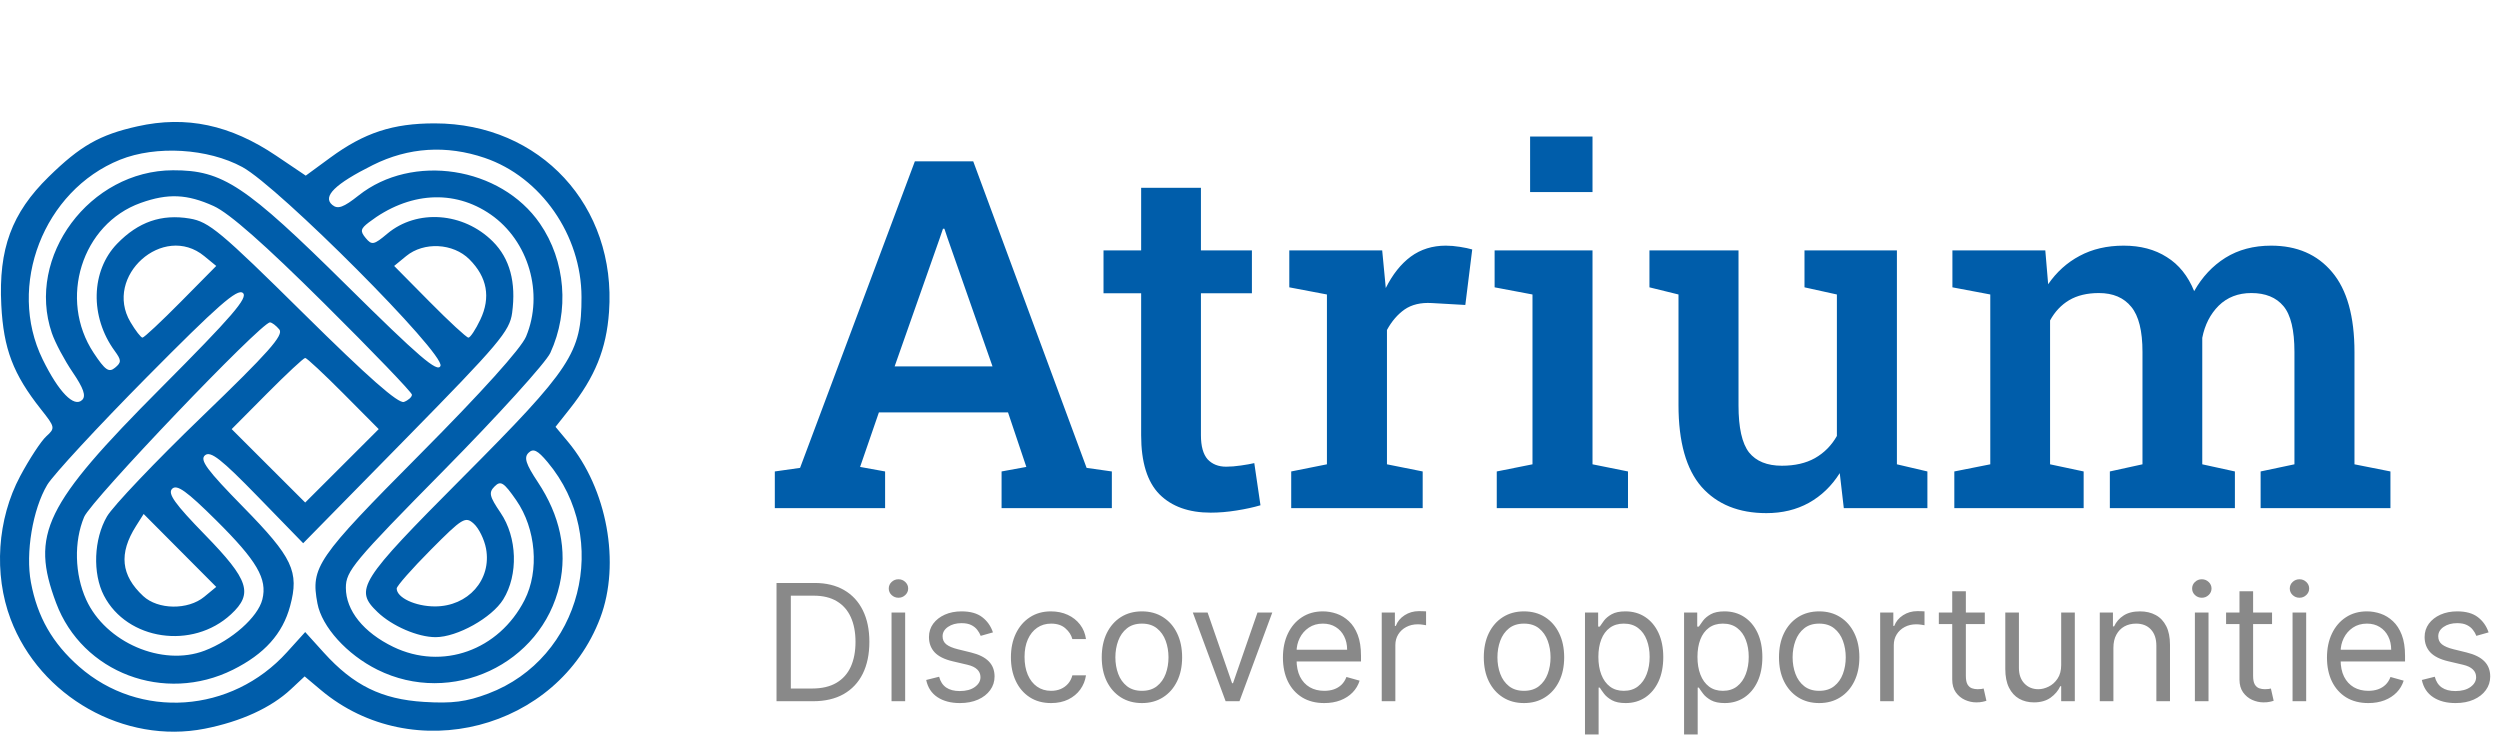 <svg width="246" height="73" viewBox="0 0 246 73" fill="none" xmlns="http://www.w3.org/2000/svg">
<path fill-rule="evenodd" clip-rule="evenodd" d="M13.525 12.431C9.81 13.261 7.905 14.345 4.785 17.402C1.146 20.968 -0.152 24.485 0.128 30.018C0.347 34.336 1.291 36.815 4.039 40.285C5.429 42.039 5.446 42.128 4.555 42.934C4.047 43.394 2.888 45.161 1.98 46.863C-0.272 51.082 -0.631 56.482 1.046 60.922C3.929 68.558 12.248 73.256 20.14 71.705C23.702 71.005 26.68 69.641 28.628 67.818L29.977 66.557L31.572 67.897C40.625 75.505 54.9 71.82 59.064 60.798C61.086 55.447 59.741 48.089 55.899 43.482L54.664 42.002L56.063 40.235C58.557 37.086 59.667 34.346 59.928 30.695C60.675 20.276 53.168 12.151 42.786 12.14C38.66 12.136 35.851 13.056 32.506 15.509L30.086 17.283L27.183 15.326C22.66 12.277 18.325 11.358 13.525 12.431ZM23.85 16.439C27.444 18.393 43.801 34.81 43.343 36.003C43.073 36.707 41.248 35.141 34.102 28.074C24.121 18.204 21.919 16.744 17.027 16.755C8.835 16.772 2.531 25.241 5.102 32.774C5.42 33.708 6.345 35.447 7.158 36.64C8.22 38.2 8.481 38.96 8.09 39.35C7.295 40.145 5.778 38.59 4.197 35.362C0.653 28.127 4.29 18.744 11.811 15.717C15.356 14.291 20.461 14.598 23.85 16.439ZM47.696 15.536C53.232 17.419 57.21 23.139 57.22 29.227C57.229 34.724 56.252 36.207 45.514 46.989C35.325 57.221 34.83 58.007 37.159 60.237C38.591 61.608 41.114 62.696 42.862 62.696C44.987 62.696 48.399 60.791 49.52 58.98C51.015 56.563 50.901 52.877 49.254 50.454C48.153 48.833 48.069 48.463 48.67 47.863C49.27 47.263 49.575 47.458 50.801 49.226C52.745 52.027 53.088 56.167 51.615 59.05C49.086 64 43.522 65.985 38.704 63.656C35.771 62.237 34.033 60.073 34.033 57.837C34.033 56.191 34.779 55.296 43.691 46.261C49.002 40.876 53.711 35.683 54.153 34.722C56.053 30.593 55.655 25.665 53.126 21.995C49.258 16.384 40.568 15.042 35.279 19.239C33.801 20.412 33.24 20.614 32.699 20.166C31.702 19.34 32.963 18.1 36.691 16.239C40.194 14.492 43.926 14.253 47.696 15.536ZM21.027 20.277C22.562 20.973 26.016 24.016 31.906 29.864C36.652 34.575 40.535 38.615 40.535 38.84C40.535 39.065 40.184 39.383 39.755 39.548C39.209 39.757 36.23 37.135 29.876 30.852C21.687 22.756 20.567 21.822 18.663 21.503C15.892 21.041 13.613 21.83 11.531 23.975C8.937 26.648 8.831 31.169 11.283 34.525C11.956 35.447 11.961 35.652 11.319 36.184C10.712 36.686 10.35 36.435 9.218 34.727C5.72 29.448 8.048 22.032 13.853 19.965C16.533 19.01 18.411 19.092 21.027 20.277ZM48.285 21.107C52.027 23.702 53.529 28.881 51.767 33.114C51.28 34.284 47.411 38.578 41.317 44.712C31.142 54.954 30.563 55.797 31.235 59.376C31.668 61.678 34.133 64.405 37.132 65.897C44.424 69.527 53.307 65.38 55.068 57.526C55.828 54.13 55.107 50.733 52.926 47.444C51.738 45.653 51.536 45.018 52.008 44.556C52.478 44.096 52.897 44.3 53.873 45.462C60.219 53.018 57.207 64.793 48.044 68.248C45.886 69.062 44.51 69.24 41.714 69.067C37.557 68.811 34.782 67.445 31.865 64.22L30.032 62.193L28.239 64.175C22.785 70.204 13.738 70.832 7.78 65.594C5.155 63.286 3.681 60.708 3.044 57.31C2.5 54.404 3.216 50.118 4.648 47.709C5.22 46.748 9.631 41.978 14.45 37.109C21.433 30.055 23.352 28.373 23.896 28.824C24.446 29.28 22.864 31.114 15.835 38.175C4.368 49.695 2.979 52.544 5.522 59.331C8.1 66.214 16.17 69.262 22.919 65.903C26.018 64.361 27.813 62.363 28.548 59.634C29.461 56.248 28.806 54.863 23.948 49.908C20.348 46.236 19.624 45.255 20.176 44.797C20.72 44.346 21.782 45.177 25.347 48.842L29.833 53.454L39.98 43.119C49.11 33.819 50.153 32.584 50.394 30.787C50.799 27.772 50.167 25.435 48.493 23.763C45.605 20.879 41.03 20.542 38.107 22.998C36.789 24.106 36.586 24.146 35.985 23.424C35.422 22.746 35.47 22.511 36.303 21.875C40.211 18.89 44.674 18.603 48.285 21.107ZM20.097 25.2L21.278 26.169L17.791 29.696C15.872 31.636 14.176 33.223 14.022 33.223C13.868 33.223 13.333 32.533 12.834 31.689C10.167 27.18 16.075 21.901 20.097 25.2ZM46.187 25.517C47.942 27.269 48.304 29.265 47.265 31.451C46.803 32.426 46.274 33.223 46.092 33.223C45.91 33.223 44.191 31.636 42.273 29.696L38.785 26.169L39.966 25.2C41.707 23.771 44.586 23.918 46.187 25.517ZM27.483 32.416C27.944 32.971 26.444 34.662 19.834 41.033C15.312 45.392 11.123 49.796 10.526 50.819C9.23 53.039 9.099 56.43 10.225 58.604C12.507 63.012 18.937 63.96 22.73 60.449C24.937 58.407 24.501 57.07 20.184 52.641C17.196 49.574 16.474 48.562 16.94 48.096C17.406 47.631 18.368 48.319 21.261 51.189C25.29 55.187 26.325 56.958 25.815 58.987C25.378 60.726 22.807 63.006 20.135 64.025C15.962 65.617 10.396 63.221 8.48 59.007C7.344 56.508 7.264 53.293 8.278 50.87C8.961 49.237 25.687 31.724 26.563 31.724C26.753 31.724 27.166 32.036 27.483 32.416ZM33.787 38.722L37.266 42.224L33.649 45.837L30.032 49.449L26.414 45.837L22.797 42.224L26.276 38.722C28.189 36.797 29.879 35.221 30.032 35.221C30.184 35.221 31.874 36.797 33.787 38.722ZM20.097 58.725C18.499 60.042 15.546 60.006 14.089 58.651C11.896 56.61 11.675 54.462 13.382 51.765L14.135 50.575L17.706 54.163L21.278 57.752L20.097 58.725ZM47.824 53.97C48.4 57.037 46.065 59.679 42.786 59.671C40.861 59.667 39.035 58.808 39.035 57.907C39.035 57.67 40.542 55.958 42.386 54.103C45.52 50.949 45.793 50.783 46.627 51.537C47.117 51.98 47.656 53.075 47.824 53.97Z" fill="#005DAA"/>
<path d="M76.242 50V46.391L78.727 46.039L90.023 15.875H95.766L106.922 46.039L109.406 46.391V50H98.555V46.391L100.992 45.945L99.188 40.578H86.484L84.633 45.945L87.094 46.391V50H76.242ZM88.031 36.055H97.664L93.234 23.422L92.93 22.508H92.789L92.461 23.469L88.031 36.055ZM119.133 50.445C116.977 50.445 115.297 49.844 114.094 48.641C112.891 47.422 112.289 45.484 112.289 42.828V28.859H108.586V24.641H112.289V18.477H118.172V24.641H123.188V28.859H118.172V42.828C118.172 43.906 118.391 44.695 118.828 45.195C119.281 45.68 119.891 45.922 120.656 45.922C121.094 45.922 121.578 45.883 122.109 45.805C122.656 45.727 123.094 45.648 123.422 45.57L124.031 49.719C123.344 49.922 122.555 50.094 121.664 50.234C120.789 50.375 119.945 50.445 119.133 50.445ZM127.055 50V46.391L130.57 45.688V28.977L126.867 28.273V24.641H136.008L136.312 27.828L136.359 28.344C137.031 27 137.852 25.969 138.82 25.25C139.805 24.531 140.953 24.172 142.266 24.172C142.703 24.172 143.164 24.211 143.648 24.289C144.148 24.367 144.555 24.453 144.867 24.547L144.188 30.008L140.883 29.82C139.805 29.758 138.914 29.969 138.211 30.453C137.523 30.938 136.945 31.609 136.477 32.469V45.688L139.992 46.391V50H127.055ZM147.281 50V46.391L150.797 45.688V28.977L147.07 28.273V24.641H156.703V45.688L160.195 46.391V50H147.281ZM150.562 18.898V13.438H156.703V18.898H150.562ZM173.812 50.492C171.094 50.492 168.969 49.633 167.438 47.914C165.922 46.18 165.164 43.492 165.164 39.852V28.977L162.305 28.273V24.641H165.164H171.07V39.898C171.07 42.086 171.414 43.625 172.102 44.516C172.805 45.391 173.883 45.828 175.336 45.828C176.617 45.828 177.703 45.578 178.594 45.078C179.5 44.562 180.219 43.836 180.75 42.898V28.977L177.562 28.273V24.641H180.75H186.656V45.688L189.656 46.391V50H181.43L181.031 46.555C180.234 47.82 179.219 48.797 177.984 49.484C176.766 50.156 175.375 50.492 173.812 50.492ZM192.305 50V46.391L195.844 45.688V28.977L192.117 28.273V24.641H201.258L201.539 27.969C202.367 26.766 203.398 25.836 204.633 25.18C205.883 24.508 207.328 24.172 208.969 24.172C210.625 24.172 212.039 24.547 213.211 25.297C214.398 26.031 215.297 27.148 215.906 28.648C216.688 27.258 217.711 26.164 218.977 25.367C220.258 24.57 221.758 24.172 223.477 24.172C226.023 24.172 228.023 25.039 229.477 26.773C230.945 28.508 231.68 31.133 231.68 34.648V45.688L235.219 46.391V50H222.445V46.391L225.773 45.688V34.625C225.773 32.484 225.414 30.984 224.695 30.125C223.977 29.266 222.922 28.836 221.531 28.836C220.234 28.836 219.164 29.25 218.32 30.078C217.492 30.906 216.953 31.961 216.703 33.242V45.688L219.914 46.391V50H207.609V46.391L210.82 45.688V34.625C210.82 32.562 210.453 31.086 209.719 30.195C208.984 29.289 207.922 28.836 206.531 28.836C205.375 28.836 204.398 29.07 203.602 29.539C202.82 30.008 202.195 30.672 201.727 31.531V45.688L205.031 46.391V50H192.305Z" fill="#005DAA"/>
<path d="M80 69H76.409V57.364H80.159C81.288 57.364 82.254 57.597 83.057 58.062C83.86 58.525 84.475 59.189 84.903 60.057C85.331 60.92 85.546 61.955 85.546 63.159C85.546 64.371 85.329 65.415 84.898 66.29C84.466 67.161 83.837 67.831 83.011 68.301C82.186 68.767 81.182 69 80 69ZM77.818 67.75H79.909C80.871 67.75 81.669 67.564 82.301 67.193C82.934 66.822 83.405 66.294 83.716 65.608C84.026 64.922 84.182 64.106 84.182 63.159C84.182 62.22 84.028 61.411 83.722 60.733C83.415 60.051 82.956 59.528 82.347 59.165C81.737 58.797 80.977 58.614 80.068 58.614H77.818V67.75ZM87.727 69V60.273H89.068V69H87.727ZM88.409 58.818C88.148 58.818 87.922 58.729 87.733 58.551C87.547 58.373 87.454 58.159 87.454 57.909C87.454 57.659 87.547 57.445 87.733 57.267C87.922 57.089 88.148 57 88.409 57C88.671 57 88.894 57.089 89.079 57.267C89.269 57.445 89.364 57.659 89.364 57.909C89.364 58.159 89.269 58.373 89.079 58.551C88.894 58.729 88.671 58.818 88.409 58.818ZM97.706 62.227L96.501 62.568C96.426 62.367 96.314 62.172 96.166 61.983C96.022 61.79 95.825 61.631 95.575 61.506C95.325 61.381 95.005 61.318 94.615 61.318C94.081 61.318 93.636 61.441 93.28 61.688C92.928 61.93 92.751 62.239 92.751 62.614C92.751 62.947 92.873 63.21 93.115 63.403C93.358 63.597 93.736 63.758 94.251 63.886L95.547 64.204C96.327 64.394 96.909 64.684 97.291 65.074C97.674 65.46 97.865 65.958 97.865 66.568C97.865 67.068 97.721 67.515 97.433 67.909C97.149 68.303 96.751 68.614 96.24 68.841C95.729 69.068 95.134 69.182 94.456 69.182C93.566 69.182 92.829 68.989 92.246 68.602C91.662 68.216 91.293 67.651 91.138 66.909L92.41 66.591C92.532 67.061 92.761 67.413 93.098 67.648C93.439 67.883 93.884 68 94.433 68C95.058 68 95.555 67.867 95.922 67.602C96.293 67.333 96.479 67.011 96.479 66.636C96.479 66.333 96.373 66.079 96.16 65.875C95.948 65.667 95.623 65.511 95.183 65.409L93.729 65.068C92.93 64.879 92.342 64.585 91.967 64.188C91.596 63.786 91.41 63.284 91.41 62.682C91.41 62.189 91.549 61.754 91.825 61.375C92.106 60.996 92.486 60.699 92.967 60.483C93.452 60.267 94.001 60.159 94.615 60.159C95.479 60.159 96.157 60.349 96.649 60.727C97.145 61.106 97.498 61.606 97.706 62.227ZM103.429 69.182C102.611 69.182 101.906 68.989 101.315 68.602C100.724 68.216 100.27 67.684 99.952 67.006C99.633 66.328 99.474 65.553 99.474 64.682C99.474 63.795 99.637 63.013 99.963 62.335C100.293 61.653 100.751 61.121 101.338 60.739C101.929 60.352 102.618 60.159 103.406 60.159C104.02 60.159 104.573 60.273 105.065 60.5C105.558 60.727 105.961 61.045 106.276 61.455C106.59 61.864 106.785 62.341 106.861 62.886H105.52C105.418 62.489 105.19 62.136 104.838 61.83C104.49 61.519 104.02 61.364 103.429 61.364C102.906 61.364 102.448 61.5 102.054 61.773C101.664 62.042 101.359 62.422 101.139 62.915C100.923 63.403 100.815 63.977 100.815 64.636C100.815 65.311 100.921 65.898 101.134 66.398C101.349 66.898 101.652 67.286 102.043 67.562C102.437 67.839 102.899 67.977 103.429 67.977C103.777 67.977 104.094 67.917 104.378 67.796C104.662 67.674 104.902 67.5 105.099 67.273C105.296 67.046 105.437 66.773 105.52 66.454H106.861C106.785 66.97 106.598 67.434 106.298 67.847C106.003 68.256 105.611 68.581 105.122 68.824C104.637 69.062 104.073 69.182 103.429 69.182ZM112.366 69.182C111.579 69.182 110.887 68.994 110.293 68.619C109.702 68.244 109.24 67.72 108.906 67.046C108.577 66.371 108.412 65.583 108.412 64.682C108.412 63.773 108.577 62.979 108.906 62.301C109.24 61.623 109.702 61.097 110.293 60.722C110.887 60.347 111.579 60.159 112.366 60.159C113.154 60.159 113.844 60.347 114.435 60.722C115.029 61.097 115.491 61.623 115.821 62.301C116.154 62.979 116.321 63.773 116.321 64.682C116.321 65.583 116.154 66.371 115.821 67.046C115.491 67.72 115.029 68.244 114.435 68.619C113.844 68.994 113.154 69.182 112.366 69.182ZM112.366 67.977C112.965 67.977 113.457 67.824 113.844 67.517C114.23 67.21 114.516 66.807 114.702 66.307C114.887 65.807 114.98 65.265 114.98 64.682C114.98 64.099 114.887 63.555 114.702 63.051C114.516 62.547 114.23 62.14 113.844 61.83C113.457 61.519 112.965 61.364 112.366 61.364C111.768 61.364 111.276 61.519 110.889 61.83C110.503 62.14 110.217 62.547 110.031 63.051C109.846 63.555 109.753 64.099 109.753 64.682C109.753 65.265 109.846 65.807 110.031 66.307C110.217 66.807 110.503 67.21 110.889 67.517C111.276 67.824 111.768 67.977 112.366 67.977ZM125.192 60.273L121.964 69H120.601L117.374 60.273H118.828L121.237 67.227H121.328L123.737 60.273H125.192ZM130.308 69.182C129.467 69.182 128.742 68.996 128.132 68.625C127.526 68.25 127.058 67.727 126.729 67.057C126.403 66.383 126.24 65.599 126.24 64.704C126.24 63.811 126.403 63.023 126.729 62.341C127.058 61.655 127.517 61.121 128.104 60.739C128.695 60.352 129.384 60.159 130.172 60.159C130.626 60.159 131.075 60.235 131.518 60.386C131.962 60.538 132.365 60.784 132.729 61.125C133.092 61.462 133.382 61.909 133.598 62.466C133.814 63.023 133.922 63.708 133.922 64.523V65.091H127.195V63.932H132.558C132.558 63.439 132.46 63 132.263 62.614C132.07 62.227 131.793 61.922 131.433 61.699C131.077 61.475 130.657 61.364 130.172 61.364C129.638 61.364 129.176 61.496 128.786 61.761C128.399 62.023 128.102 62.364 127.893 62.784C127.685 63.205 127.581 63.655 127.581 64.136V64.909C127.581 65.568 127.695 66.127 127.922 66.585C128.153 67.04 128.473 67.386 128.882 67.625C129.291 67.86 129.767 67.977 130.308 67.977C130.661 67.977 130.979 67.928 131.263 67.829C131.551 67.727 131.799 67.576 132.007 67.375C132.215 67.171 132.376 66.917 132.49 66.614L133.786 66.977C133.649 67.417 133.42 67.803 133.098 68.136C132.776 68.466 132.378 68.724 131.905 68.909C131.431 69.091 130.899 69.182 130.308 69.182ZM135.962 69V60.273H137.257V61.591H137.348C137.507 61.159 137.795 60.809 138.212 60.54C138.628 60.271 139.098 60.136 139.621 60.136C139.719 60.136 139.842 60.138 139.99 60.142C140.138 60.146 140.25 60.151 140.325 60.159V61.523C140.28 61.511 140.176 61.494 140.013 61.472C139.854 61.445 139.685 61.432 139.507 61.432C139.083 61.432 138.704 61.521 138.371 61.699C138.041 61.873 137.78 62.115 137.587 62.426C137.397 62.733 137.303 63.083 137.303 63.477V69H135.962ZM149.96 69.182C149.172 69.182 148.481 68.994 147.886 68.619C147.295 68.244 146.833 67.72 146.5 67.046C146.17 66.371 146.006 65.583 146.006 64.682C146.006 63.773 146.17 62.979 146.5 62.301C146.833 61.623 147.295 61.097 147.886 60.722C148.481 60.347 149.172 60.159 149.96 60.159C150.748 60.159 151.438 60.347 152.028 60.722C152.623 61.097 153.085 61.623 153.415 62.301C153.748 62.979 153.915 63.773 153.915 64.682C153.915 65.583 153.748 66.371 153.415 67.046C153.085 67.72 152.623 68.244 152.028 68.619C151.438 68.994 150.748 69.182 149.96 69.182ZM149.96 67.977C150.559 67.977 151.051 67.824 151.438 67.517C151.824 67.21 152.11 66.807 152.295 66.307C152.481 65.807 152.574 65.265 152.574 64.682C152.574 64.099 152.481 63.555 152.295 63.051C152.11 62.547 151.824 62.14 151.438 61.83C151.051 61.519 150.559 61.364 149.96 61.364C149.362 61.364 148.869 61.519 148.483 61.83C148.097 62.14 147.811 62.547 147.625 63.051C147.439 63.555 147.347 64.099 147.347 64.682C147.347 65.265 147.439 65.807 147.625 66.307C147.811 66.807 148.097 67.21 148.483 67.517C148.869 67.824 149.362 67.977 149.96 67.977ZM155.962 72.273V60.273H157.257V61.659H157.416C157.515 61.508 157.651 61.314 157.825 61.08C158.003 60.841 158.257 60.629 158.587 60.443C158.92 60.254 159.371 60.159 159.939 60.159C160.674 60.159 161.321 60.343 161.882 60.71C162.443 61.078 162.88 61.599 163.195 62.273C163.509 62.947 163.666 63.742 163.666 64.659C163.666 65.583 163.509 66.385 163.195 67.062C162.88 67.737 162.445 68.26 161.888 68.631C161.331 68.998 160.689 69.182 159.962 69.182C159.401 69.182 158.952 69.089 158.615 68.903C158.278 68.714 158.018 68.5 157.837 68.261C157.655 68.019 157.515 67.818 157.416 67.659H157.303V72.273H155.962ZM157.28 64.636C157.28 65.296 157.376 65.877 157.57 66.381C157.763 66.881 158.045 67.273 158.416 67.557C158.787 67.837 159.242 67.977 159.78 67.977C160.34 67.977 160.808 67.829 161.183 67.534C161.562 67.235 161.846 66.833 162.036 66.329C162.229 65.822 162.325 65.258 162.325 64.636C162.325 64.023 162.231 63.47 162.041 62.977C161.856 62.481 161.573 62.089 161.195 61.801C160.82 61.51 160.348 61.364 159.78 61.364C159.234 61.364 158.776 61.502 158.405 61.778C158.034 62.051 157.753 62.434 157.564 62.926C157.375 63.415 157.28 63.985 157.28 64.636ZM165.712 72.273V60.273H167.007V61.659H167.166C167.265 61.508 167.401 61.314 167.575 61.08C167.753 60.841 168.007 60.629 168.337 60.443C168.67 60.254 169.121 60.159 169.689 60.159C170.424 60.159 171.071 60.343 171.632 60.71C172.193 61.078 172.63 61.599 172.945 62.273C173.259 62.947 173.416 63.742 173.416 64.659C173.416 65.583 173.259 66.385 172.945 67.062C172.63 67.737 172.195 68.26 171.638 68.631C171.081 68.998 170.439 69.182 169.712 69.182C169.151 69.182 168.702 69.089 168.365 68.903C168.028 68.714 167.768 68.5 167.587 68.261C167.405 68.019 167.265 67.818 167.166 67.659H167.053V72.273H165.712ZM167.03 64.636C167.03 65.296 167.126 65.877 167.32 66.381C167.513 66.881 167.795 67.273 168.166 67.557C168.537 67.837 168.992 67.977 169.53 67.977C170.09 67.977 170.558 67.829 170.933 67.534C171.312 67.235 171.596 66.833 171.786 66.329C171.979 65.822 172.075 65.258 172.075 64.636C172.075 64.023 171.981 63.47 171.791 62.977C171.606 62.481 171.323 62.089 170.945 61.801C170.57 61.51 170.098 61.364 169.53 61.364C168.984 61.364 168.526 61.502 168.155 61.778C167.784 62.051 167.503 62.434 167.314 62.926C167.125 63.415 167.03 63.985 167.03 64.636ZM179.007 69.182C178.219 69.182 177.528 68.994 176.933 68.619C176.342 68.244 175.88 67.72 175.547 67.046C175.217 66.371 175.053 65.583 175.053 64.682C175.053 63.773 175.217 62.979 175.547 62.301C175.88 61.623 176.342 61.097 176.933 60.722C177.528 60.347 178.219 60.159 179.007 60.159C179.795 60.159 180.484 60.347 181.075 60.722C181.67 61.097 182.132 61.623 182.462 62.301C182.795 62.979 182.962 63.773 182.962 64.682C182.962 65.583 182.795 66.371 182.462 67.046C182.132 67.72 181.67 68.244 181.075 68.619C180.484 68.994 179.795 69.182 179.007 69.182ZM179.007 67.977C179.606 67.977 180.098 67.824 180.484 67.517C180.871 67.21 181.157 66.807 181.342 66.307C181.528 65.807 181.621 65.265 181.621 64.682C181.621 64.099 181.528 63.555 181.342 63.051C181.157 62.547 180.871 62.14 180.484 61.83C180.098 61.519 179.606 61.364 179.007 61.364C178.409 61.364 177.916 61.519 177.53 61.83C177.143 62.14 176.857 62.547 176.672 63.051C176.486 63.555 176.393 64.099 176.393 64.682C176.393 65.265 176.486 65.807 176.672 66.307C176.857 66.807 177.143 67.21 177.53 67.517C177.916 67.824 178.409 67.977 179.007 67.977ZM185.009 69V60.273H186.304V61.591H186.395C186.554 61.159 186.842 60.809 187.259 60.54C187.675 60.271 188.145 60.136 188.668 60.136C188.766 60.136 188.889 60.138 189.037 60.142C189.185 60.146 189.296 60.151 189.372 60.159V61.523C189.327 61.511 189.223 61.494 189.06 61.472C188.901 61.445 188.732 61.432 188.554 61.432C188.13 61.432 187.751 61.521 187.418 61.699C187.088 61.873 186.827 62.115 186.634 62.426C186.444 62.733 186.349 63.083 186.349 63.477V69H185.009ZM195.304 60.273V61.409H190.781V60.273H195.304ZM192.099 58.182H193.44V66.5C193.44 66.879 193.495 67.163 193.605 67.352C193.719 67.538 193.863 67.663 194.037 67.727C194.215 67.788 194.402 67.818 194.599 67.818C194.747 67.818 194.868 67.811 194.963 67.796C195.058 67.776 195.134 67.761 195.19 67.75L195.463 68.954C195.372 68.989 195.245 69.023 195.082 69.057C194.92 69.095 194.713 69.114 194.463 69.114C194.084 69.114 193.713 69.032 193.349 68.869C192.99 68.706 192.69 68.458 192.452 68.125C192.217 67.792 192.099 67.371 192.099 66.864V58.182ZM202.821 65.432V60.273H204.162V69H202.821V67.523H202.73C202.526 67.966 202.207 68.343 201.776 68.653C201.344 68.96 200.798 69.114 200.139 69.114C199.594 69.114 199.109 68.994 198.685 68.756C198.26 68.513 197.927 68.15 197.685 67.665C197.442 67.176 197.321 66.561 197.321 65.818V60.273H198.662V65.727C198.662 66.364 198.84 66.871 199.196 67.25C199.556 67.629 200.014 67.818 200.571 67.818C200.904 67.818 201.243 67.733 201.588 67.562C201.937 67.392 202.228 67.131 202.463 66.778C202.702 66.426 202.821 65.977 202.821 65.432ZM207.959 63.75V69H206.618V60.273H207.913V61.636H208.027C208.232 61.193 208.542 60.837 208.959 60.568C209.375 60.295 209.913 60.159 210.572 60.159C211.163 60.159 211.68 60.28 212.124 60.523C212.567 60.761 212.911 61.125 213.158 61.614C213.404 62.099 213.527 62.712 213.527 63.455V69H212.186V63.545C212.186 62.86 212.008 62.326 211.652 61.943C211.296 61.557 210.807 61.364 210.186 61.364C209.758 61.364 209.375 61.456 209.038 61.642C208.705 61.828 208.442 62.099 208.249 62.455C208.055 62.811 207.959 63.242 207.959 63.75ZM215.977 69V60.273H217.318V69H215.977ZM216.659 58.818C216.398 58.818 216.172 58.729 215.983 58.551C215.797 58.373 215.705 58.159 215.705 57.909C215.705 57.659 215.797 57.445 215.983 57.267C216.172 57.089 216.398 57 216.659 57C216.92 57 217.144 57.089 217.33 57.267C217.519 57.445 217.614 57.659 217.614 57.909C217.614 58.159 217.519 58.373 217.33 58.551C217.144 58.729 216.92 58.818 216.659 58.818ZM223.57 60.273V61.409H219.047V60.273H223.57ZM220.365 58.182H221.706V66.5C221.706 66.879 221.761 67.163 221.871 67.352C221.984 67.538 222.128 67.663 222.303 67.727C222.481 67.788 222.668 67.818 222.865 67.818C223.013 67.818 223.134 67.811 223.229 67.796C223.323 67.776 223.399 67.761 223.456 67.75L223.729 68.954C223.638 68.989 223.511 69.023 223.348 69.057C223.185 69.095 222.979 69.114 222.729 69.114C222.35 69.114 221.979 69.032 221.615 68.869C221.255 68.706 220.956 68.458 220.717 68.125C220.482 67.792 220.365 67.371 220.365 66.864V58.182ZM225.587 69V60.273H226.928V69H225.587ZM226.268 58.818C226.007 58.818 225.782 58.729 225.592 58.551C225.407 58.373 225.314 58.159 225.314 57.909C225.314 57.659 225.407 57.445 225.592 57.267C225.782 57.089 226.007 57 226.268 57C226.53 57 226.753 57.089 226.939 57.267C227.128 57.445 227.223 57.659 227.223 57.909C227.223 58.159 227.128 58.373 226.939 58.551C226.753 58.729 226.53 58.818 226.268 58.818ZM233.043 69.182C232.202 69.182 231.476 68.996 230.866 68.625C230.26 68.25 229.793 67.727 229.463 67.057C229.137 66.383 228.974 65.599 228.974 64.704C228.974 63.811 229.137 63.023 229.463 62.341C229.793 61.655 230.251 61.121 230.838 60.739C231.429 60.352 232.118 60.159 232.906 60.159C233.361 60.159 233.81 60.235 234.253 60.386C234.696 60.538 235.099 60.784 235.463 61.125C235.827 61.462 236.116 61.909 236.332 62.466C236.548 63.023 236.656 63.708 236.656 64.523V65.091H229.929V63.932H235.293C235.293 63.439 235.194 63 234.997 62.614C234.804 62.227 234.527 61.922 234.168 61.699C233.812 61.475 233.391 61.364 232.906 61.364C232.372 61.364 231.91 61.496 231.52 61.761C231.134 62.023 230.836 62.364 230.628 62.784C230.42 63.205 230.315 63.655 230.315 64.136V64.909C230.315 65.568 230.429 66.127 230.656 66.585C230.887 67.04 231.207 67.386 231.616 67.625C232.026 67.86 232.501 67.977 233.043 67.977C233.395 67.977 233.713 67.928 233.997 67.829C234.285 67.727 234.533 67.576 234.741 67.375C234.95 67.171 235.111 66.917 235.224 66.614L236.52 66.977C236.384 67.417 236.154 67.803 235.832 68.136C235.51 68.466 235.113 68.724 234.639 68.909C234.166 69.091 233.634 69.182 233.043 69.182ZM244.878 62.227L243.673 62.568C243.598 62.367 243.486 62.172 243.338 61.983C243.194 61.79 242.997 61.631 242.747 61.506C242.497 61.381 242.177 61.318 241.787 61.318C241.253 61.318 240.808 61.441 240.452 61.688C240.099 61.93 239.923 62.239 239.923 62.614C239.923 62.947 240.045 63.21 240.287 63.403C240.529 63.597 240.908 63.758 241.423 63.886L242.719 64.204C243.499 64.394 244.08 64.684 244.463 65.074C244.846 65.46 245.037 65.958 245.037 66.568C245.037 67.068 244.893 67.515 244.605 67.909C244.321 68.303 243.923 68.614 243.412 68.841C242.901 69.068 242.306 69.182 241.628 69.182C240.738 69.182 240.001 68.989 239.418 68.602C238.834 68.216 238.465 67.651 238.31 66.909L239.582 66.591C239.704 67.061 239.933 67.413 240.27 67.648C240.611 67.883 241.056 68 241.605 68C242.23 68 242.726 67.867 243.094 67.602C243.465 67.333 243.651 67.011 243.651 66.636C243.651 66.333 243.545 66.079 243.332 65.875C243.12 65.667 242.795 65.511 242.355 65.409L240.901 65.068C240.101 64.879 239.514 64.585 239.139 64.188C238.768 63.786 238.582 63.284 238.582 62.682C238.582 62.189 238.721 61.754 238.997 61.375C239.277 60.996 239.658 60.699 240.139 60.483C240.624 60.267 241.173 60.159 241.787 60.159C242.651 60.159 243.329 60.349 243.821 60.727C244.317 61.106 244.67 61.606 244.878 62.227Z" fill="#898989"/>
</svg>
